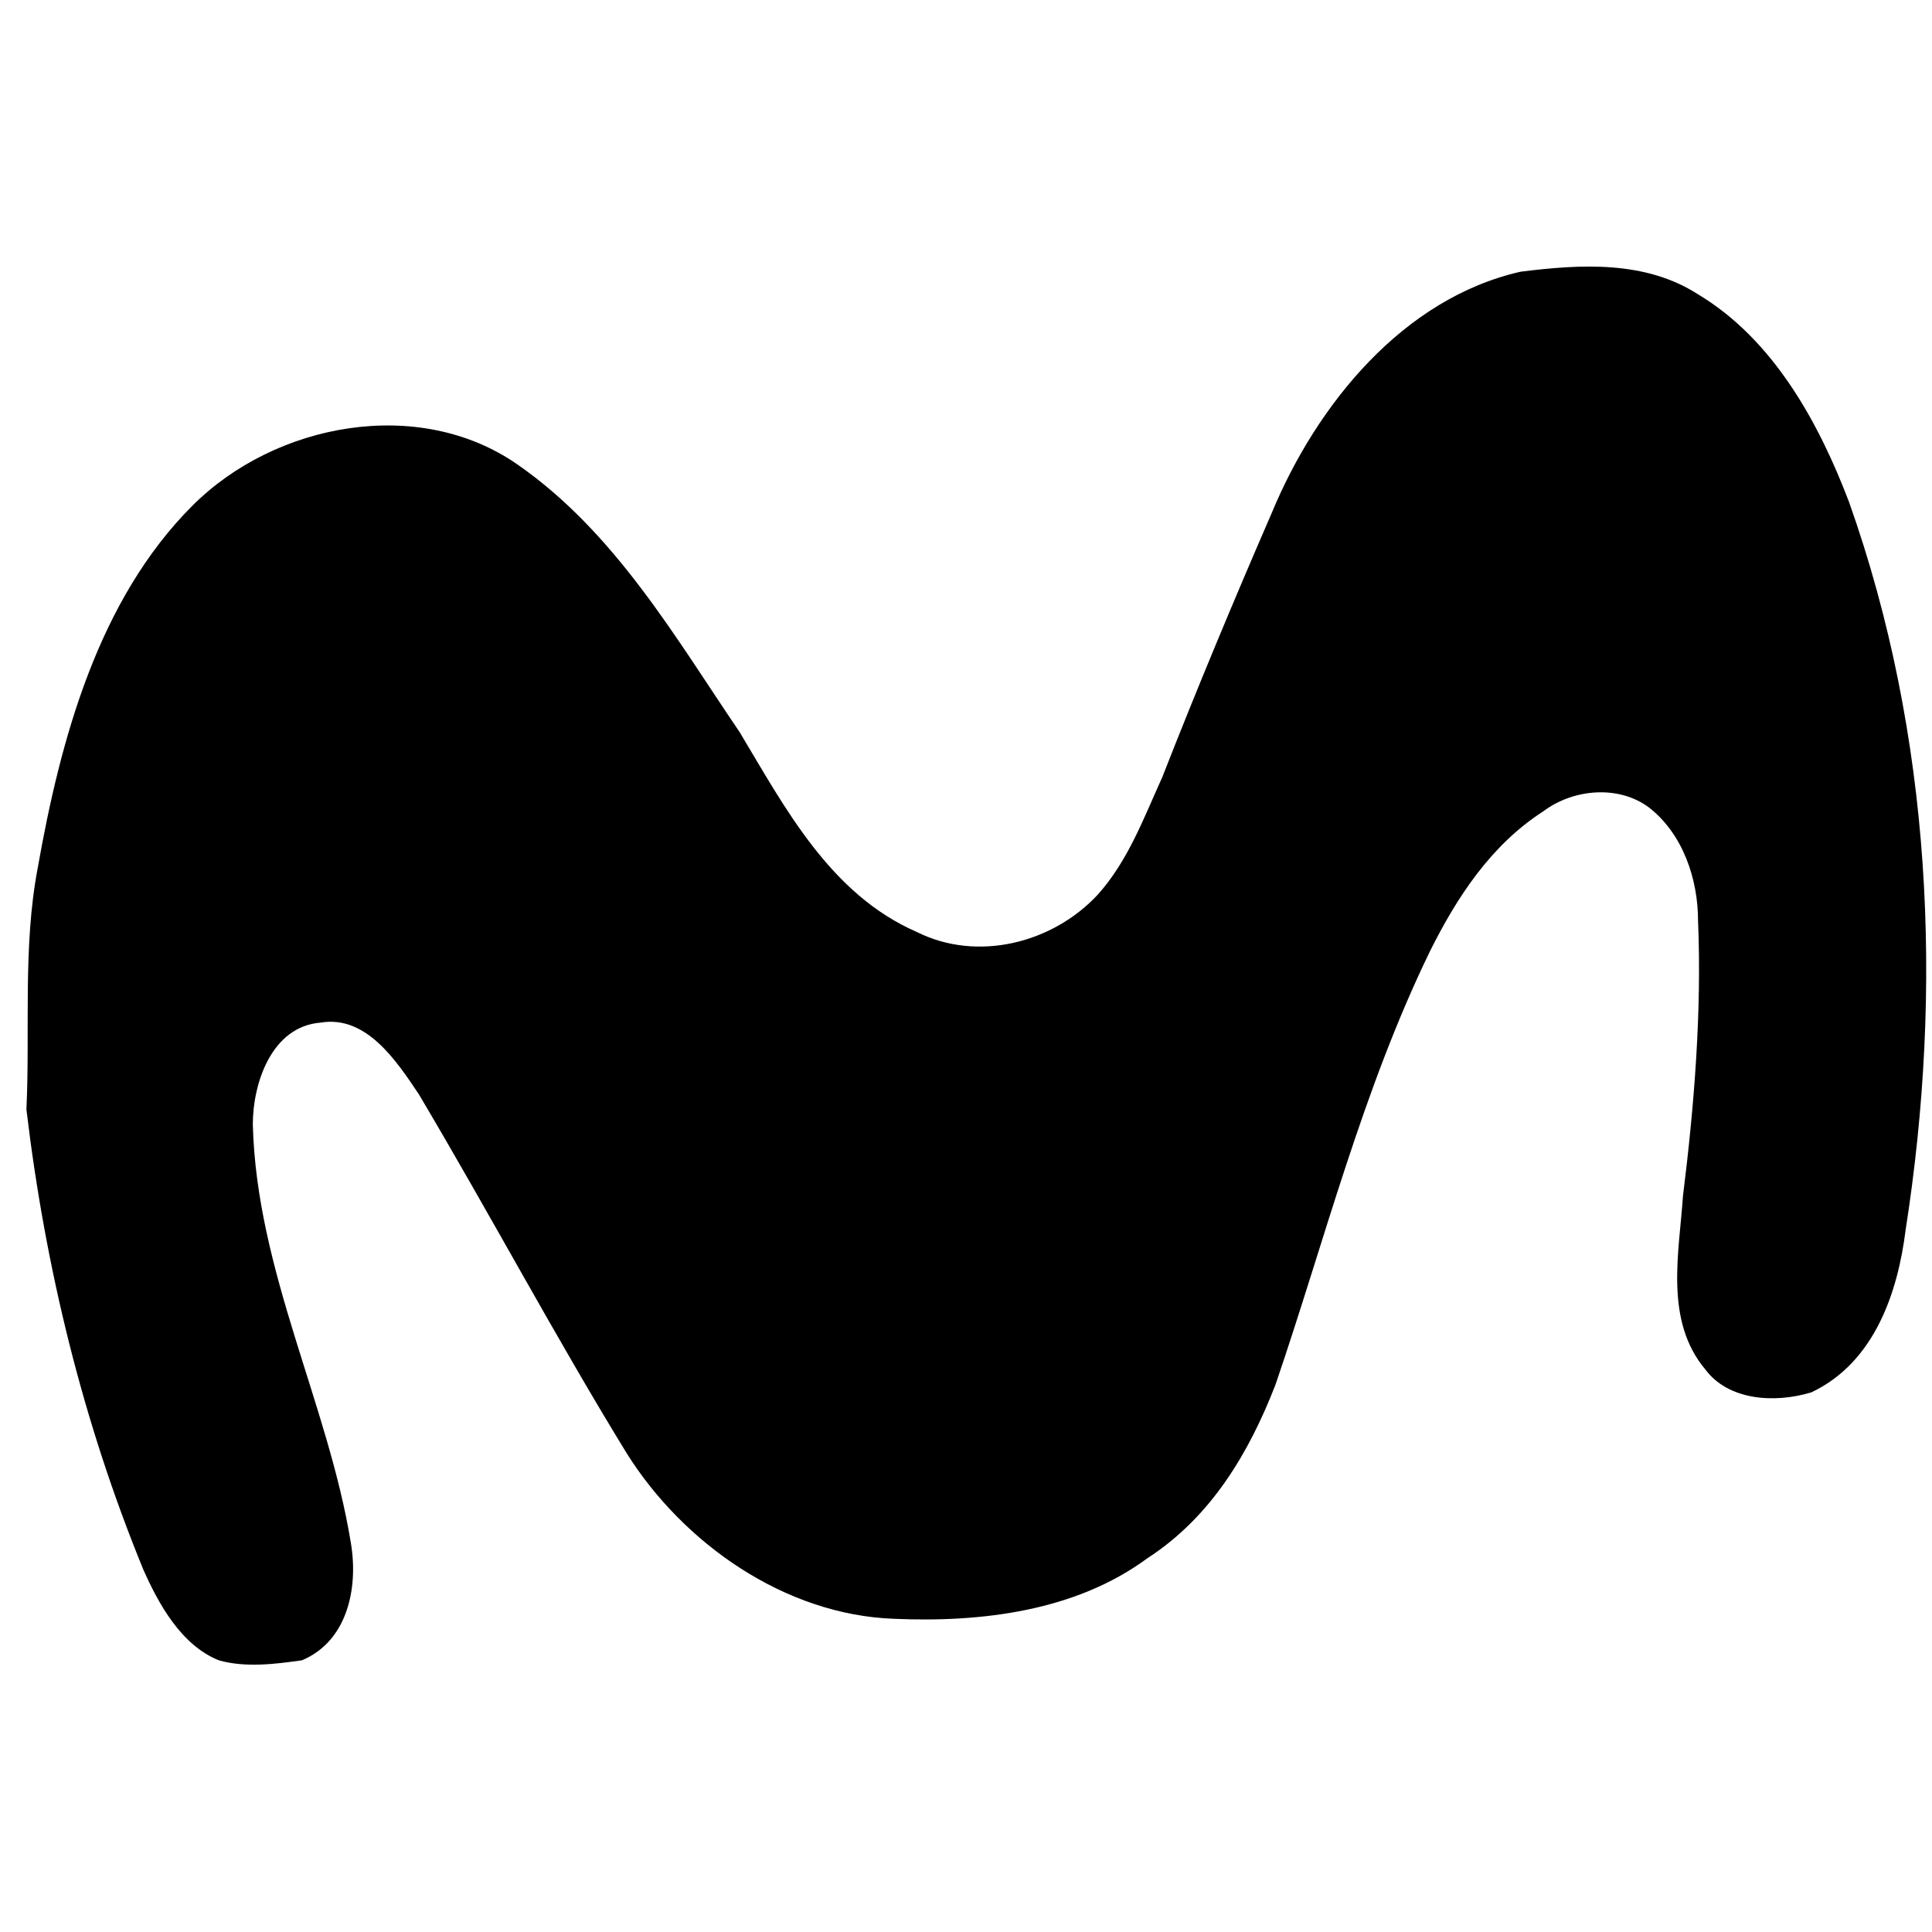 <svg viewBox="0 0 512 512" xmlns="http://www.w3.org/2000/svg">
 <path d="m403 72c16-2 33-3 47 6 20 12 32 34 40 55 22 62 25 129 15 193-2 16-8 35-25 43-10 3-22 2-28-6-11-13-7-31-6-46 3-24 5-49 4-73 0-11-4-23-13-30-8-6-20-5-28 1-14 9-23 23-30 37-18 37-28 77-41 115-7 18-17 35-34 46-19 14-44 17-67 16-29-1-56-20-71-44-19-31-36-63-55-95-6-9-14-21-26-19-13 1-18 16-18 27 1 39 20 74 26 111 2 12-1 26-13 31-7 1-15 2-22 0-10-4-16-15-20-24-16-39-26-80-31-122 1-21-1-43 3-64 6-34 16-71 41-96 22-22 60-29 86-11 26 18 42 46 59 71 12 20 24 43 47 53 16 8 36 3 48-10 8-9 12-20 17-31 9-23 19-47 29-70 12-29 35-57 66-64z"/>
</svg>